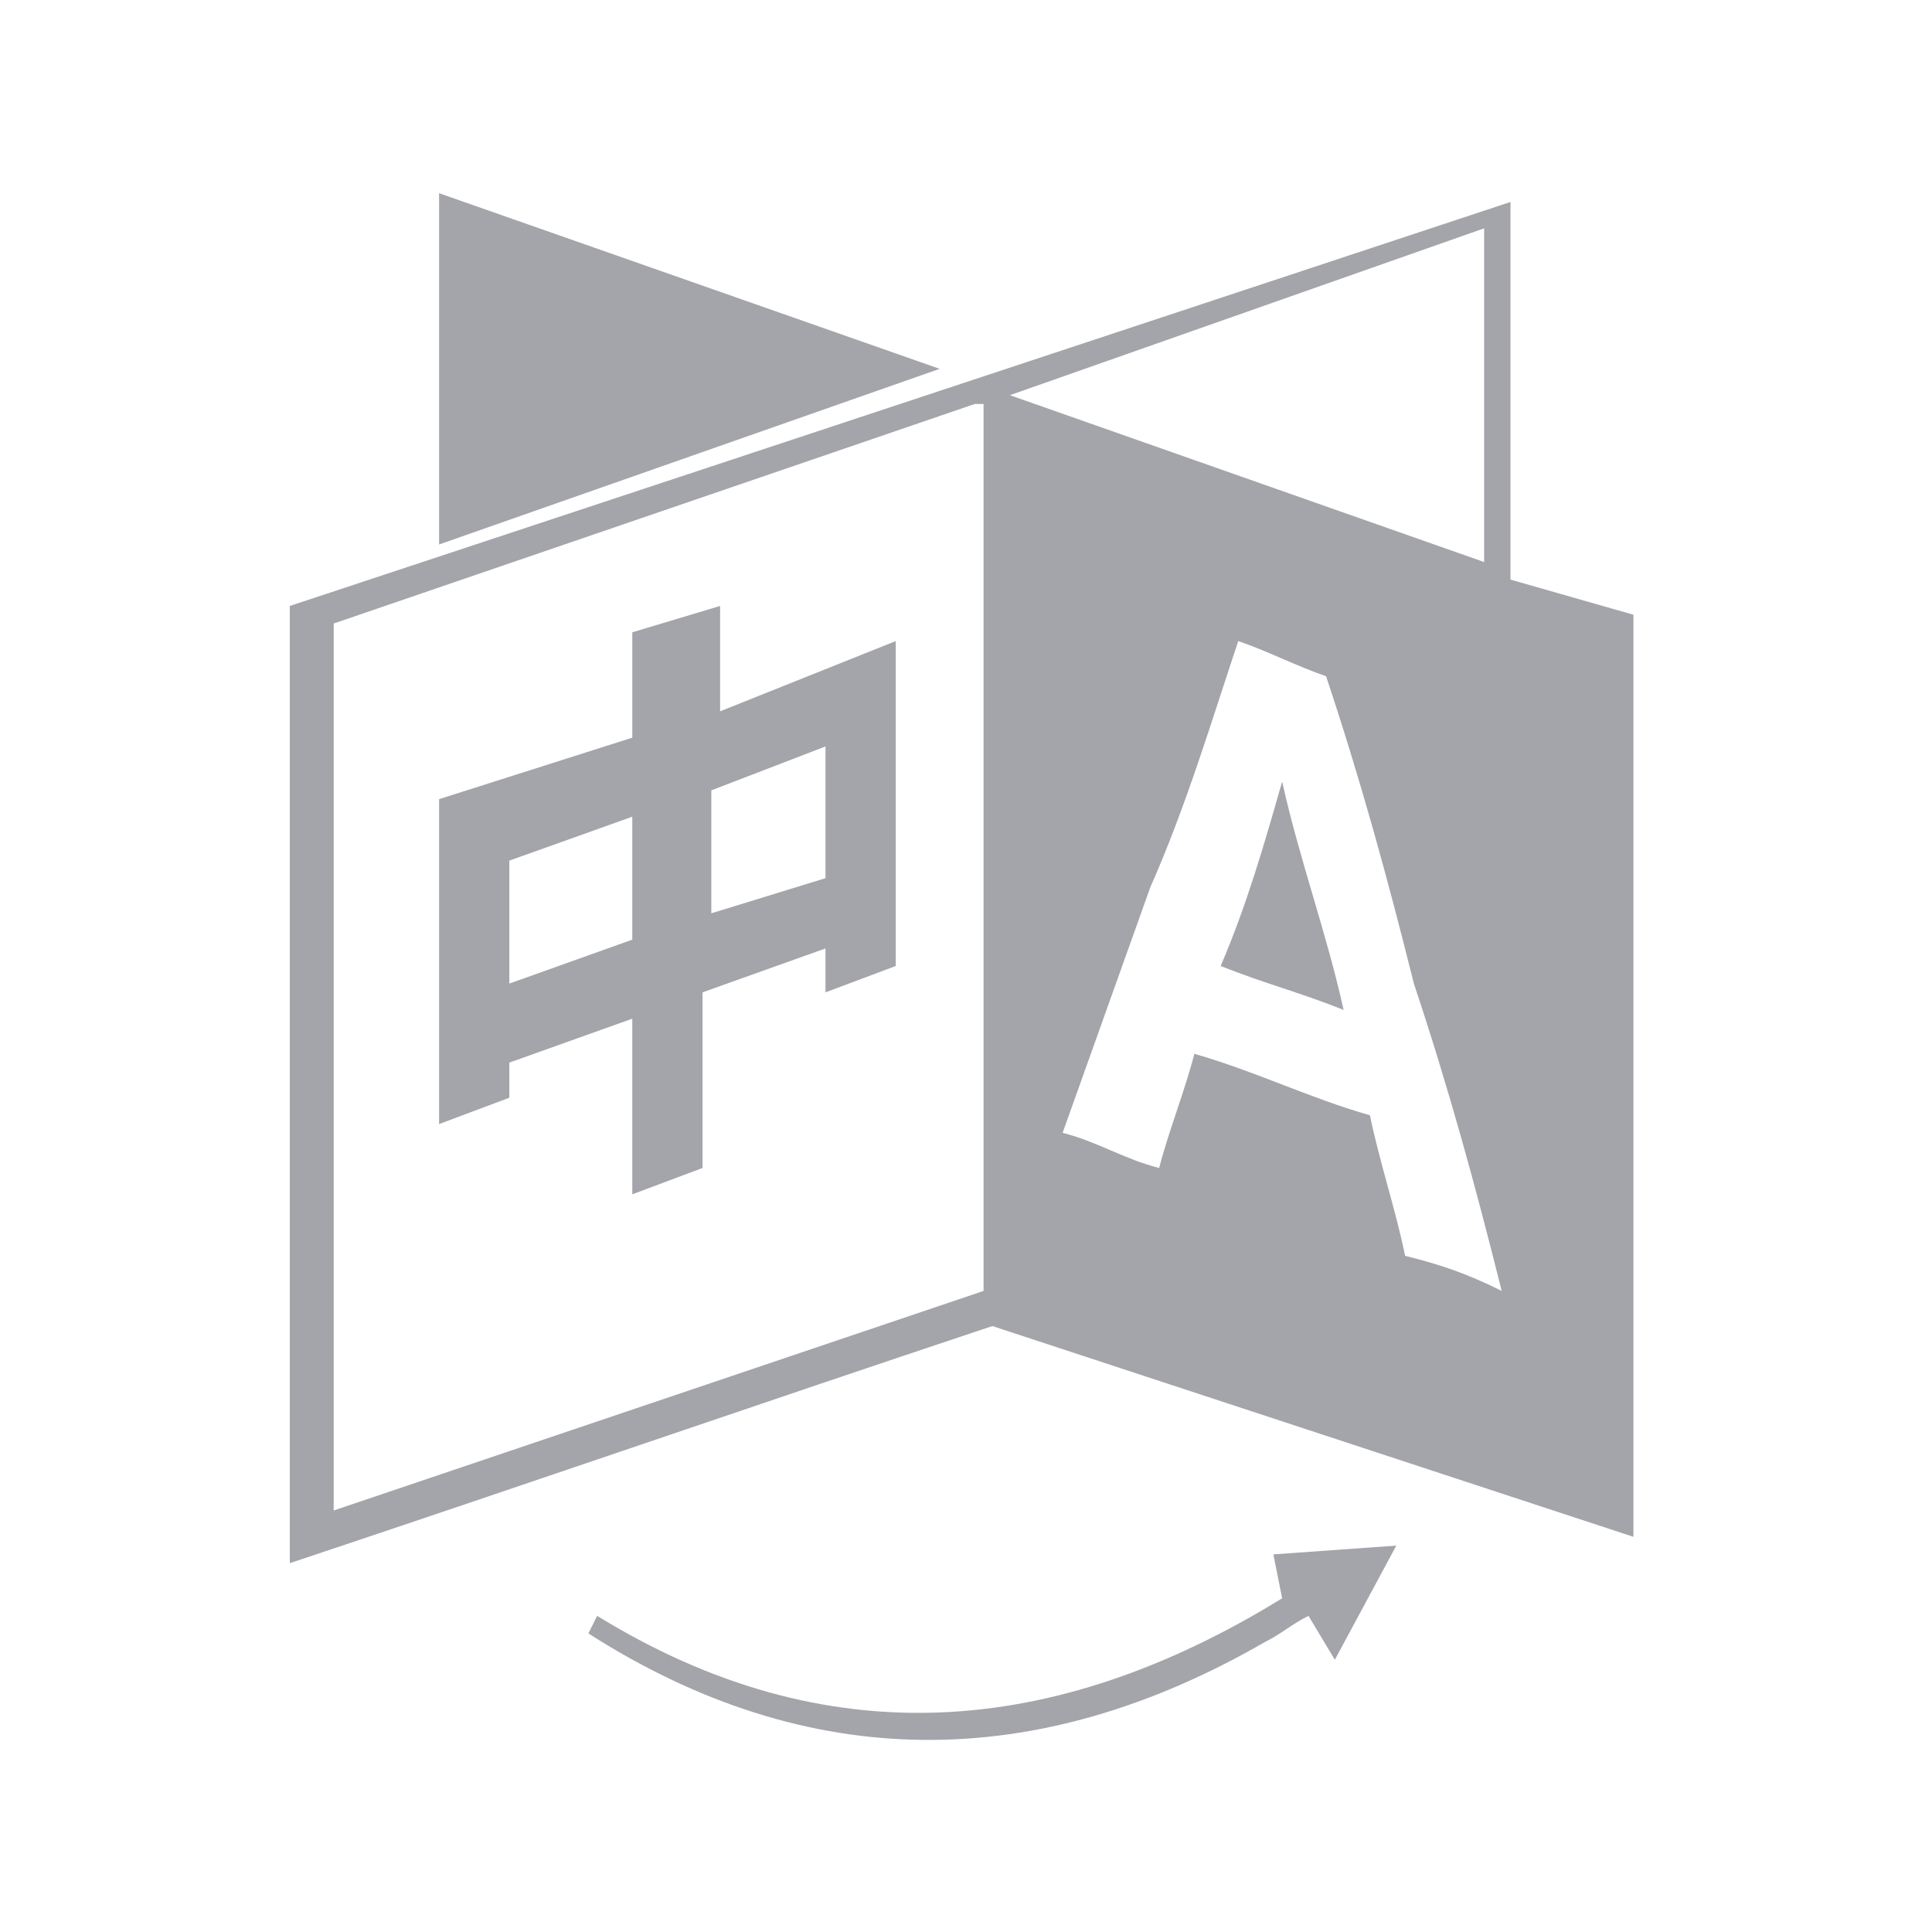 <?xml version="1.0" encoding="utf-8"?>
<!-- Generator: Adobe Illustrator 24.0.2, SVG Export Plug-In . SVG Version: 6.00 Build 0)  -->
<svg version="1.1" id="图层_1" xmlns="http://www.w3.org/2000/svg" xmlns:xlink="http://www.w3.org/1999/xlink" x="0px" y="0px"
	 viewBox="0 0 22 22" style="enable-background:new 0 0 22 22;" xml:space="preserve">
<style type="text/css">
	.st0{fill-rule:evenodd;clip-rule:evenodd;fill:#FFFFFF;}
	.st1{fill:#A3A5AA;}
</style>
<title>zhongyingwenyuyan</title>
<desc>Created with Sketch.</desc>
<g id="页面-1">
	<g id="用户中心" transform="translate(-1285, -21)">
		<g id="zhongyingwenyuyan" transform="translate(1285, 21)">
			<polygon id="路径" class="st0" points="0,0 22,0 22,22 0,22 			"/>
			<path id="形状" class="st1" d="M16.9,6.4l0-3.8l-5.4,1.9L16.9,6.4z M10.7,4.2L5,2.2v4L10.7,4.2z M7.2,7.2l1-0.3v1.2l2-0.8v3.7
				l-0.8,0.3v-0.5L8,11.3l0,2l-0.8,0.3l0-2l-1.4,0.5l0,0.4L5,12.8l0-3.7l2.2-0.7V7.2z M9.4,8.5L8.1,9v1.4L9.4,10V8.5z M5.8,11.2
				l1.4-0.5l0-1.4L5.8,9.8V11.2z M11.1,4.6L3.8,7.1v10.1l7.4-2.5V4.6z M11.3,15.1c-2.7,0.9-5.3,1.8-8,2.7l0-10.9l13.9-4.6v4.3
				L18.6,7l0,10.5L11.3,15.1z M17.1,14.7c-0.3-1.2-0.6-2.3-1-3.5c-0.3-1.2-0.6-2.3-1-3.5c-0.3-0.1-0.7-0.3-1-0.4
				c-0.3,0.9-0.6,1.9-1,2.8l-1,2.8c0.4,0.1,0.7,0.3,1.1,0.4c0.1-0.4,0.3-0.9,0.4-1.3c0.7,0.2,1.3,0.5,2,0.7c0.1,0.5,0.3,1.1,0.4,1.6
				C16.4,14.4,16.7,14.5,17.1,14.7z M15.3,11.5c-0.2-0.9-0.5-1.7-0.7-2.6c-0.2,0.7-0.4,1.4-0.7,2.1C14.4,11.2,14.8,11.3,15.3,11.5z
				 M14.6,18.2C12,19.8,9.4,20,6.8,18.4l-0.1,0.2c2.5,1.6,5.1,1.6,7.7,0.1c0.2-0.1,0.3-0.2,0.5-0.3l0.3,0.5l0.7-1.3l-1.4,0.1
				L14.6,18.2z"/>
		</g>
	</g>
</g>
</svg>
